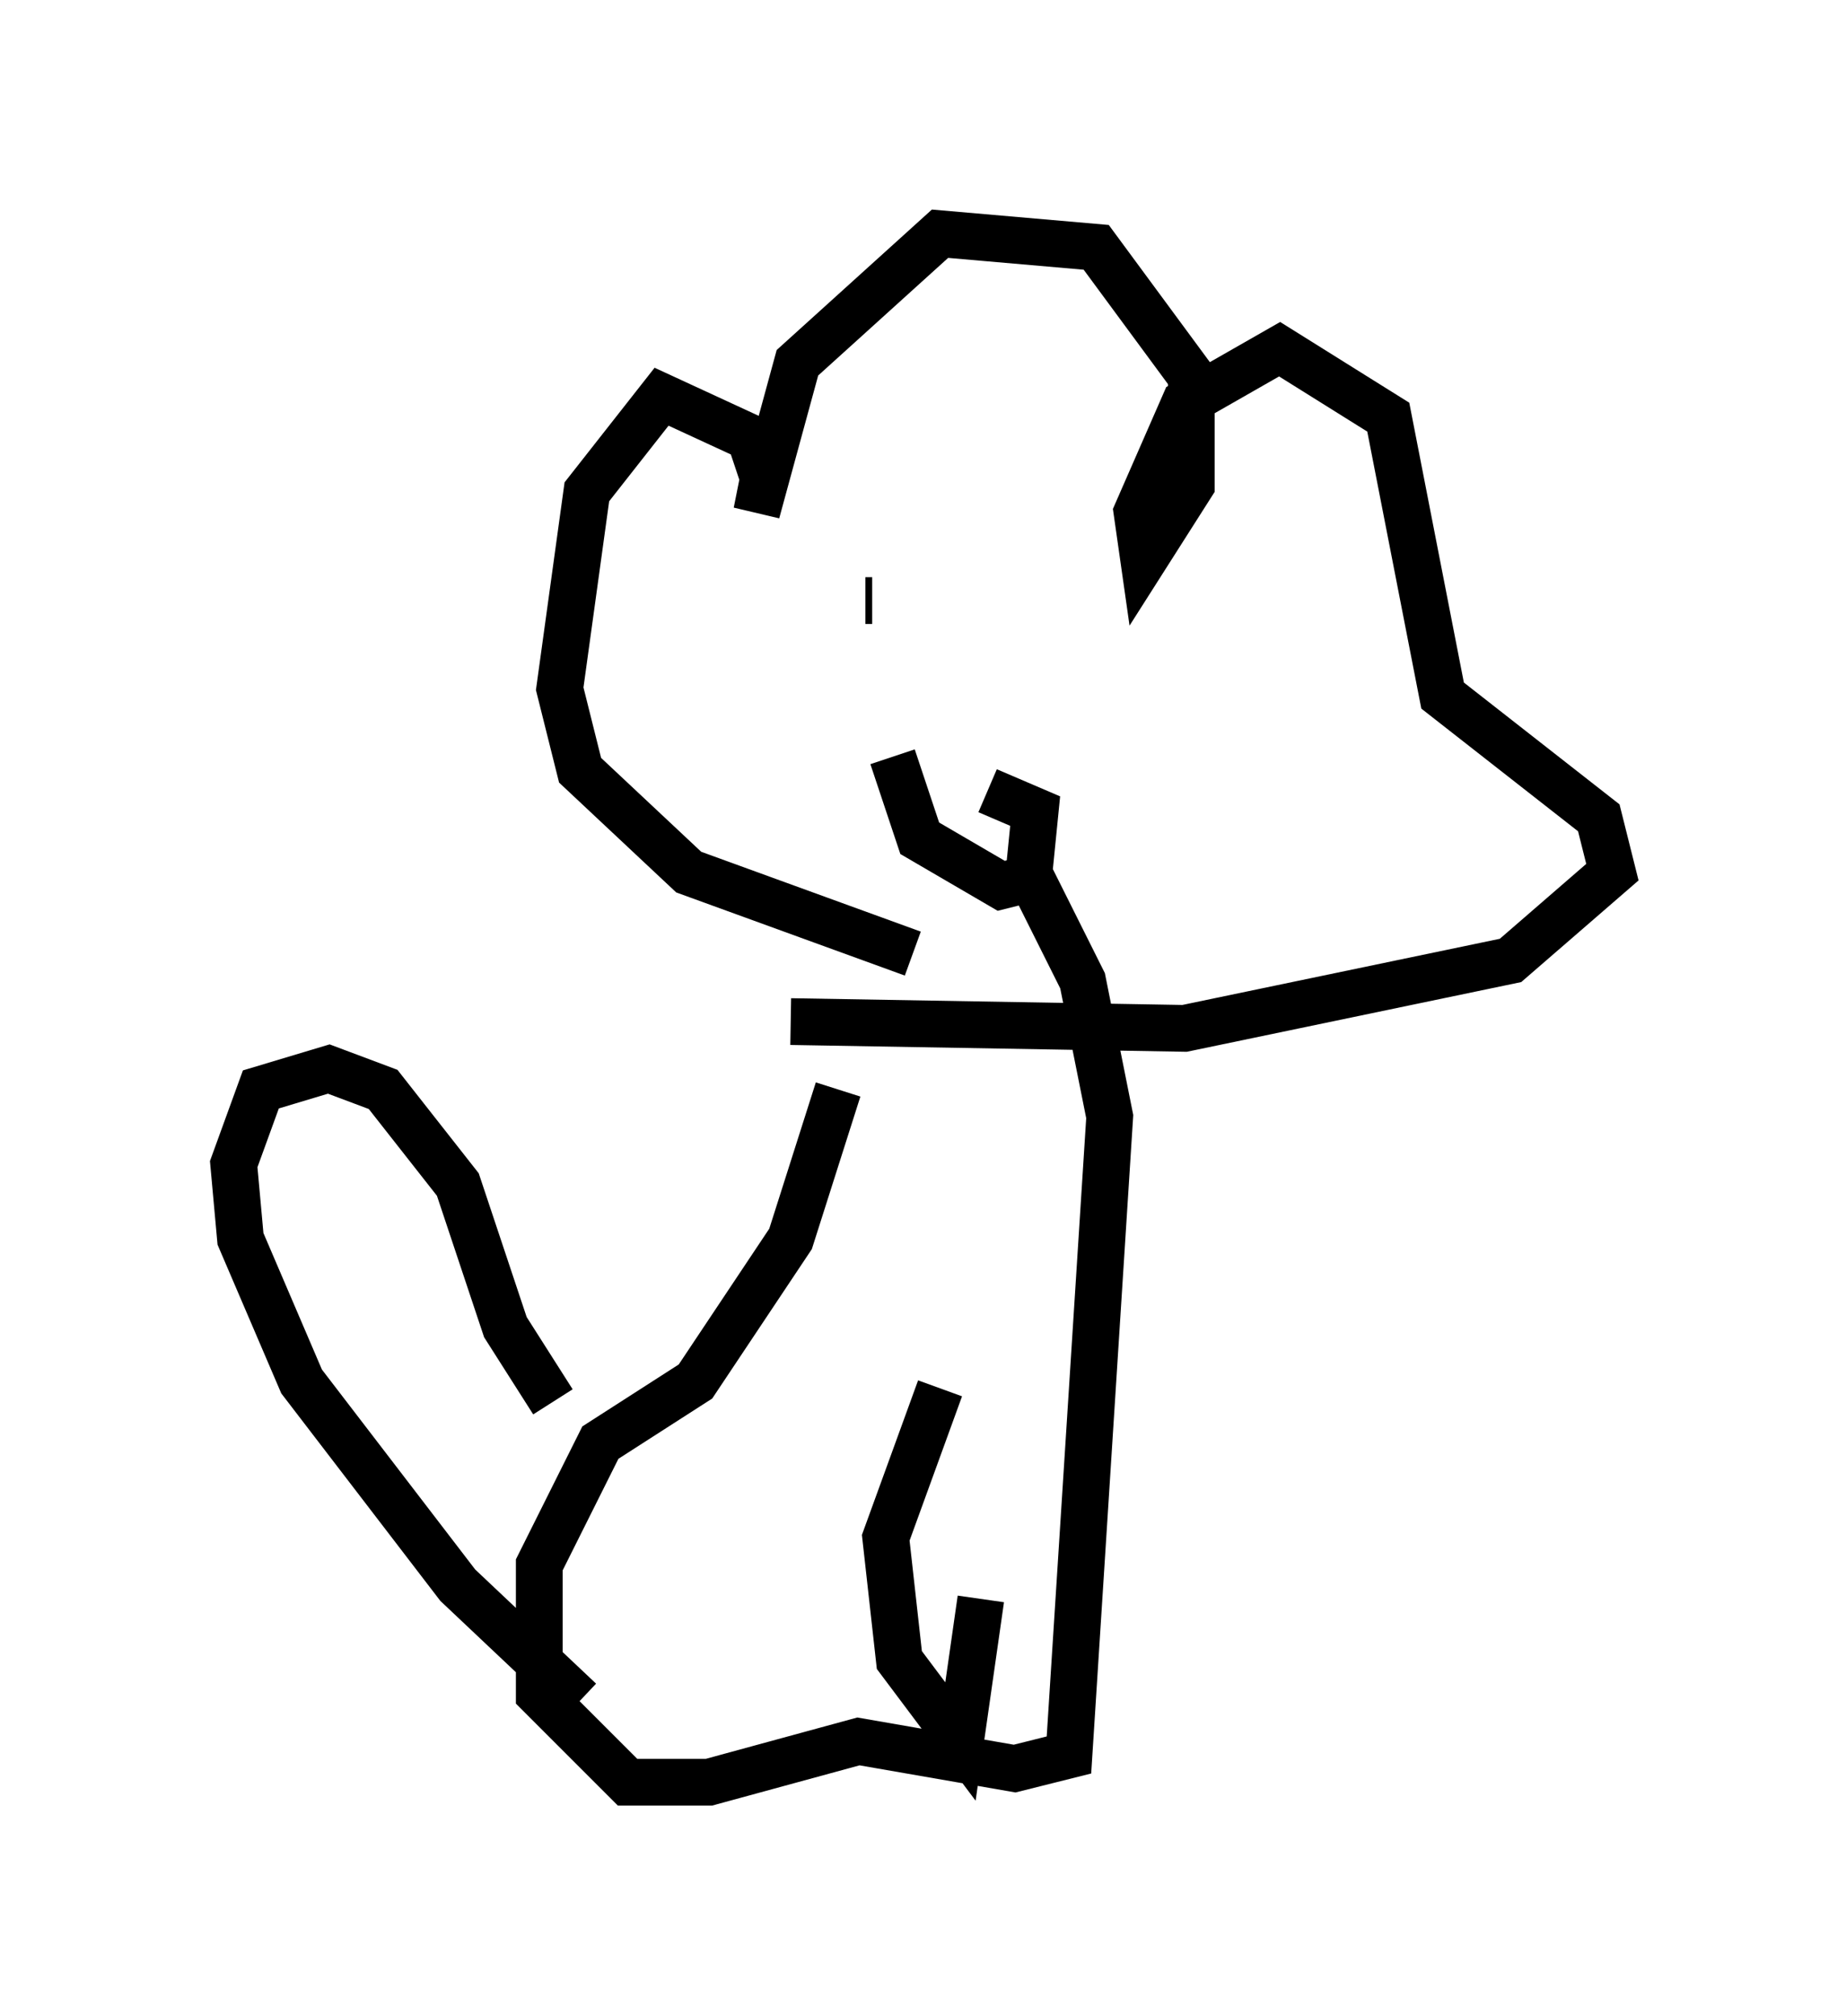 <?xml version="1.0" encoding="utf-8" ?>
<svg baseProfile="full" height="43.117" version="1.1" width="39.486" xmlns="http://www.w3.org/2000/svg" xmlns:ev="http://www.w3.org/2001/xml-events" xmlns:xlink="http://www.w3.org/1999/xlink"><defs /><rect fill="white" height="43.117" width="39.486" x="0" y="0" /><path d="M18.508, 18.073 m-0.581, 5.229 l-1.017, 3.196 -2.034, 3.05 l-2.034, 1.307 -1.307, 2.615 l0.0, 2.76 1.888, 1.888 l1.743, 0.0 3.196, -0.872 l3.341, 0.581 1.162, -0.291 l0.872, -13.654 -0.581, -2.905 l-1.162, -2.324 m-9.587, 17.721 l-2.615, -2.469 -3.341, -4.358 l-1.307, -3.05 -0.145, -1.598 l0.581, -1.598 1.453, -0.436 l1.162, 0.436 1.598, 2.034 l1.017, 3.05 1.017, 1.598 m7.698, -9.587 l-4.793, -1.743 -2.324, -2.179 l-0.436, -1.743 0.581, -4.212 l1.598, -2.034 1.888, 0.872 l0.291, 0.872 -0.145, 0.726 l0.872, -3.196 3.05, -2.76 l3.341, 0.291 2.034, 2.76 l0.0, 2.324 -1.017, 1.598 l-0.145, -1.017 1.017, -2.324 l2.034, -1.162 2.324, 1.453 l1.162, 5.955 3.341, 2.615 l0.291, 1.162 -2.179, 1.888 l-6.972, 1.453 -8.425, -0.145 m2.324, -9.296 l0.0, 0.0 m-0.726, 0.291 l0.145, 0.0 m4.067, 1.307 l0.0, 0.0 m-3.631, 2.034 l0.581, 1.743 1.743, 1.017 l0.581, -0.145 0.145, -1.453 l-1.017, -0.436 m-1.017, 12.782 l-1.162, 3.196 0.291, 2.615 l1.307, 1.743 0.436, -3.05 " fill="none" stroke="black" stroke-width="1" /></svg>